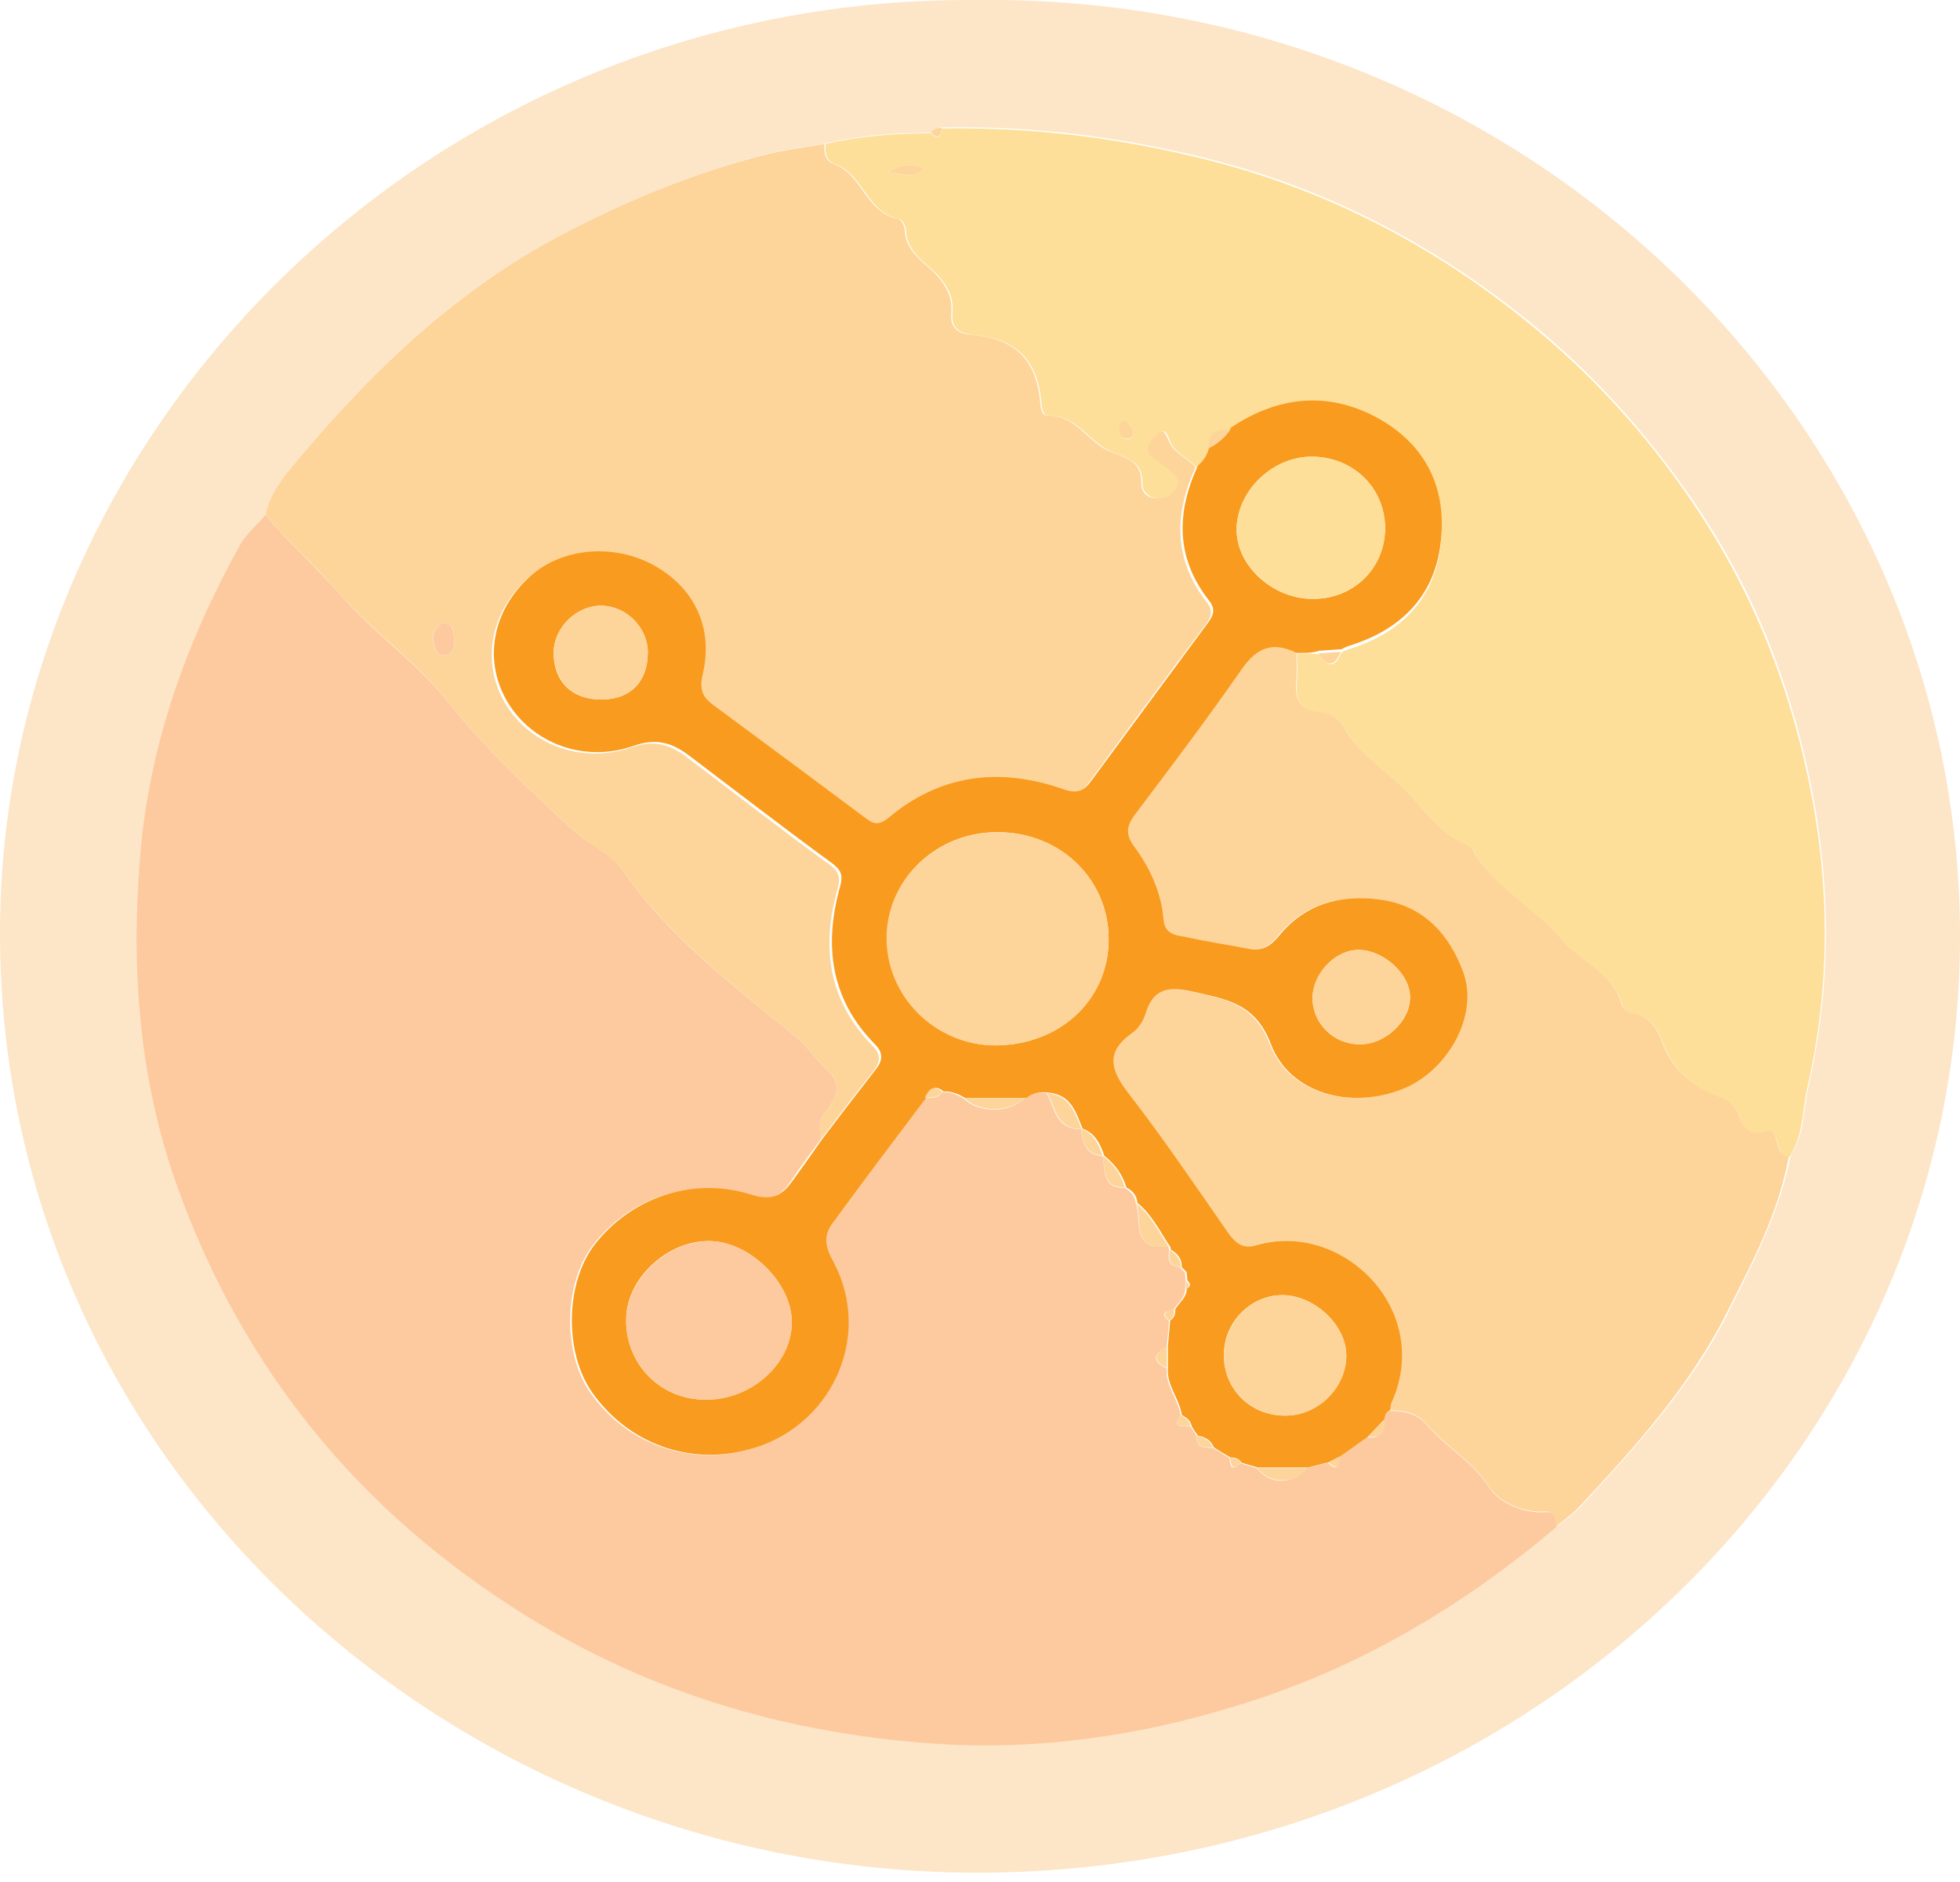 <svg width="25" height="24" viewBox="0 0 25 24" fill="none" xmlns="http://www.w3.org/2000/svg">
<path d="M12.438 0.001C19.426 -0.1 25.007 5.398 25 11.951C24.993 18.512 19.404 23.909 12.41 23.881C5.656 23.854 -0.166 18.512 0.004 11.607C0.166 5.337 5.578 -0.046 12.438 0.001ZM11.873 1.692C11.421 1.692 10.969 1.726 10.531 1.827C10.305 1.868 10.071 1.895 9.845 1.949C8.892 2.179 7.994 2.558 7.132 3.011C5.839 3.694 4.815 4.654 3.911 5.736C3.706 5.98 3.466 6.223 3.395 6.555C3.282 6.683 3.148 6.798 3.07 6.94C2.37 8.198 1.897 9.537 1.791 10.957C1.685 12.384 1.791 13.805 2.286 15.171C3.119 17.463 4.589 19.276 6.723 20.601C8.291 21.575 10.015 22.089 11.859 22.224C13.201 22.326 14.522 22.13 15.808 21.738C17.334 21.264 18.663 20.473 19.864 19.465C19.963 19.384 20.069 19.31 20.153 19.222C20.867 18.451 21.573 17.68 22.047 16.733C22.372 16.084 22.704 15.448 22.838 14.738C23.022 14.461 23.001 14.143 23.071 13.838C23.396 12.411 23.347 10.984 23.001 9.571C22.739 8.496 22.322 7.481 21.701 6.541C21.128 5.676 20.45 4.891 19.645 4.215C18.394 3.173 16.981 2.409 15.356 2.01C14.261 1.739 13.152 1.604 12.028 1.624C11.951 1.624 11.901 1.638 11.873 1.692Z" fill="#FDE5C7"/>
<path d="M19.856 19.472C18.662 20.48 17.327 21.278 15.801 21.744C14.522 22.143 13.194 22.333 11.852 22.231C10.008 22.096 8.284 21.582 6.715 20.608C4.582 19.283 3.112 17.47 2.278 15.178C1.777 13.805 1.671 12.391 1.784 10.964C1.89 9.544 2.363 8.205 3.063 6.947C3.14 6.805 3.282 6.69 3.388 6.562C3.677 6.927 4.038 7.231 4.341 7.583C4.751 8.063 5.288 8.421 5.684 8.915C6.164 9.517 6.729 10.051 7.302 10.579C7.514 10.775 7.796 10.876 7.959 11.12C8.538 11.952 9.351 12.567 10.128 13.203C10.304 13.345 10.41 13.514 10.559 13.656C10.792 13.879 10.615 14.055 10.488 14.244C10.439 14.319 10.467 14.44 10.46 14.542C10.325 14.724 10.191 14.907 10.064 15.096C9.93 15.279 9.781 15.313 9.548 15.238C8.814 15.008 8.022 15.272 7.556 15.888C7.189 16.375 7.174 17.261 7.535 17.768C7.987 18.403 8.757 18.688 9.506 18.498C10.573 18.221 11.117 17.071 10.615 16.111C10.523 15.935 10.474 15.779 10.594 15.61C10.99 15.069 11.392 14.535 11.795 14.001C11.88 14.001 11.965 14.014 12.014 13.926C12.12 13.92 12.205 13.96 12.29 14.008C12.487 14.197 12.869 14.197 13.067 14.008C13.152 13.947 13.243 13.926 13.349 13.94C13.455 14.123 13.462 14.4 13.787 14.4C13.809 14.569 13.844 14.724 14.063 14.745C14.105 14.914 14.042 15.15 14.346 15.15C14.43 15.198 14.48 15.259 14.487 15.347C14.572 15.563 14.416 15.948 14.897 15.894C14.911 15.908 14.911 15.928 14.911 15.942C14.904 16.043 14.89 16.151 15.052 16.158H15.045C15.066 16.185 15.095 16.206 15.116 16.233C15.116 16.266 15.123 16.3 15.123 16.334C15.123 16.368 15.116 16.402 15.116 16.442C15.116 16.557 15.017 16.618 14.967 16.706C14.868 16.72 14.791 16.747 14.911 16.848C14.904 16.956 14.89 17.071 14.883 17.179C14.699 17.267 14.699 17.362 14.883 17.45C14.861 17.673 15.031 17.842 15.059 18.052C14.932 18.228 15.109 18.174 15.186 18.194C15.215 18.234 15.243 18.275 15.264 18.316C15.257 18.464 15.363 18.464 15.469 18.464C15.54 18.505 15.61 18.546 15.681 18.593C15.695 18.688 15.702 18.775 15.822 18.66C15.893 18.681 15.956 18.701 16.027 18.721C16.204 18.938 16.486 18.938 16.67 18.721C16.762 18.701 16.854 18.674 16.939 18.654C17.073 18.782 17.073 18.674 17.08 18.579C17.2 18.498 17.313 18.41 17.433 18.329C17.61 18.349 17.673 18.261 17.645 18.106C17.645 18.052 17.666 18.011 17.716 17.991C17.906 17.991 18.069 18.018 18.21 18.18C18.45 18.464 18.79 18.64 19.002 18.978C19.1 19.141 19.411 19.303 19.708 19.283C19.849 19.269 19.849 19.377 19.856 19.472Z" fill="#FDCA9F"/>
<path d="M10.46 14.542C10.467 14.44 10.439 14.318 10.488 14.244C10.615 14.048 10.792 13.879 10.559 13.656C10.41 13.514 10.304 13.345 10.128 13.203C9.351 12.567 8.538 11.945 7.959 11.12C7.789 10.883 7.507 10.775 7.302 10.579C6.729 10.051 6.164 9.517 5.684 8.915C5.288 8.414 4.751 8.056 4.341 7.583C4.038 7.224 3.677 6.926 3.388 6.561C3.458 6.23 3.699 5.986 3.903 5.743C4.815 4.661 5.839 3.701 7.118 3.018C7.98 2.564 8.877 2.186 9.831 1.956C10.057 1.902 10.29 1.875 10.516 1.834C10.509 1.942 10.523 2.05 10.636 2.091C11.004 2.226 11.039 2.713 11.463 2.794C11.498 2.801 11.541 2.889 11.541 2.936C11.548 3.166 11.717 3.295 11.866 3.43C12.035 3.586 12.155 3.755 12.134 3.991C12.12 4.167 12.198 4.255 12.396 4.269C12.94 4.316 13.208 4.58 13.265 5.094C13.272 5.175 13.279 5.297 13.35 5.297C13.745 5.29 13.886 5.669 14.19 5.77C14.416 5.851 14.565 5.912 14.558 6.169C14.558 6.264 14.628 6.365 14.77 6.352C14.876 6.345 14.946 6.291 14.996 6.21C15.059 6.101 14.953 6.047 14.89 5.986C14.833 5.932 14.755 5.899 14.692 5.844C14.565 5.736 14.656 5.628 14.727 5.554C14.84 5.432 14.868 5.54 14.911 5.628C14.975 5.784 15.151 5.838 15.25 5.959C14.975 6.555 14.967 7.136 15.391 7.677C15.483 7.792 15.448 7.873 15.37 7.975C14.868 8.644 14.374 9.314 13.886 9.983C13.795 10.112 13.696 10.146 13.533 10.085C12.721 9.794 11.965 9.895 11.301 10.45C11.202 10.531 11.138 10.545 11.025 10.463C10.389 9.983 9.746 9.51 9.103 9.037C8.955 8.928 8.884 8.834 8.934 8.624C9.082 8.009 8.807 7.481 8.263 7.204C7.747 6.947 7.111 7.021 6.722 7.38C6.249 7.819 6.136 8.455 6.447 8.976C6.765 9.503 7.429 9.747 8.058 9.53C8.347 9.429 8.552 9.496 8.764 9.659C9.358 10.105 9.944 10.565 10.552 11.005C10.686 11.099 10.728 11.16 10.686 11.329C10.474 12.066 10.559 12.756 11.131 13.338C11.244 13.453 11.23 13.541 11.138 13.662C10.912 13.947 10.686 14.244 10.46 14.542ZM5.649 7.941C5.55 8.002 5.5 8.09 5.528 8.191C5.543 8.259 5.571 8.374 5.677 8.353C5.811 8.326 5.797 8.205 5.79 8.103C5.79 8.022 5.762 7.948 5.649 7.941Z" fill="#FDD59B"/>
<path d="M15.264 5.96C15.158 5.838 14.989 5.784 14.925 5.629C14.89 5.534 14.854 5.433 14.741 5.554C14.671 5.629 14.572 5.737 14.706 5.845C14.77 5.899 14.847 5.933 14.904 5.987C14.967 6.048 15.066 6.102 15.01 6.21C14.967 6.292 14.89 6.352 14.784 6.352C14.649 6.359 14.572 6.265 14.572 6.17C14.579 5.913 14.423 5.852 14.204 5.771C13.9 5.663 13.752 5.291 13.364 5.297C13.293 5.297 13.286 5.176 13.279 5.095C13.222 4.581 12.954 4.317 12.41 4.269C12.212 4.249 12.134 4.168 12.148 3.992C12.17 3.756 12.05 3.586 11.88 3.431C11.725 3.296 11.562 3.16 11.555 2.937C11.555 2.89 11.512 2.802 11.477 2.795C11.053 2.714 11.018 2.227 10.651 2.092C10.53 2.051 10.523 1.936 10.53 1.835C10.976 1.733 11.421 1.7 11.873 1.7C11.979 1.801 12 1.727 12.014 1.639C13.145 1.618 14.247 1.754 15.342 2.024C16.96 2.423 18.38 3.181 19.63 4.229C20.436 4.905 21.114 5.683 21.686 6.555C22.301 7.495 22.725 8.51 22.986 9.585C23.332 10.999 23.382 12.419 23.057 13.852C22.986 14.157 23.008 14.475 22.824 14.752C22.598 14.759 22.76 14.387 22.499 14.441C22.308 14.488 22.237 14.38 22.195 14.245C22.153 14.116 22.061 14.049 21.934 13.995C21.58 13.859 21.326 13.623 21.199 13.271C21.142 13.109 21.05 12.987 20.881 12.94C20.803 12.912 20.711 12.899 20.69 12.811C20.591 12.426 20.181 12.284 19.948 12.006C19.602 11.607 19.079 11.344 18.797 10.857C18.776 10.823 18.733 10.789 18.691 10.769C18.366 10.627 18.168 10.322 17.949 10.099C17.687 9.829 17.327 9.619 17.143 9.274C17.087 9.173 16.974 9.098 16.854 9.091C16.557 9.071 16.522 8.895 16.543 8.672C16.55 8.557 16.543 8.449 16.543 8.334C16.635 8.334 16.734 8.334 16.826 8.341C16.939 8.517 17.03 8.517 17.108 8.32C17.136 8.307 17.172 8.287 17.2 8.28C17.864 8.077 18.281 7.651 18.373 6.988C18.465 6.292 18.203 5.703 17.546 5.358C16.917 5.027 16.288 5.101 15.702 5.494C15.533 5.487 15.405 5.527 15.427 5.73C15.391 5.811 15.342 5.893 15.264 5.96ZM11.329 2.193C11.541 2.227 11.661 2.288 11.781 2.146C11.64 2.085 11.527 2.078 11.329 2.193ZM14.452 5.487C14.43 5.46 14.402 5.385 14.36 5.379C14.282 5.365 14.275 5.433 14.282 5.494C14.289 5.554 14.317 5.602 14.388 5.602C14.444 5.595 14.459 5.561 14.452 5.487Z" fill="#FDDF99"/>
<path d="M16.536 8.326C16.536 8.441 16.543 8.55 16.536 8.664C16.515 8.888 16.55 9.063 16.847 9.084C16.96 9.091 17.08 9.165 17.137 9.266C17.32 9.611 17.68 9.821 17.942 10.091C18.161 10.315 18.359 10.619 18.684 10.761C18.726 10.781 18.769 10.808 18.79 10.849C19.072 11.329 19.595 11.593 19.941 11.999C20.182 12.276 20.584 12.418 20.683 12.803C20.704 12.891 20.796 12.912 20.874 12.932C21.044 12.986 21.135 13.108 21.192 13.263C21.312 13.615 21.573 13.852 21.927 13.987C22.061 14.034 22.146 14.109 22.188 14.237C22.238 14.372 22.301 14.474 22.492 14.433C22.753 14.372 22.591 14.751 22.817 14.744C22.69 15.461 22.351 16.097 22.026 16.739C21.552 17.68 20.853 18.457 20.132 19.228C20.047 19.316 19.941 19.39 19.843 19.472C19.843 19.377 19.835 19.269 19.708 19.276C19.412 19.296 19.101 19.134 19.002 18.971C18.79 18.633 18.451 18.457 18.21 18.173C18.069 18.011 17.907 17.984 17.716 17.984C17.723 17.95 17.723 17.916 17.737 17.882C18.267 16.706 17.101 15.556 15.999 15.88C15.836 15.928 15.745 15.854 15.653 15.725C15.243 15.137 14.84 14.541 14.402 13.973C14.169 13.669 14.056 13.432 14.431 13.169C14.508 13.114 14.572 13.006 14.6 12.918C14.692 12.621 14.869 12.573 15.18 12.641C15.617 12.742 15.992 12.79 16.197 13.317C16.437 13.946 17.207 14.149 17.864 13.892C18.444 13.669 18.853 12.952 18.648 12.398C18.479 11.931 18.154 11.546 17.582 11.471C17.073 11.403 16.628 11.532 16.303 11.931C16.197 12.059 16.091 12.134 15.914 12.1C15.639 12.046 15.363 12.005 15.088 11.944C14.967 11.918 14.84 11.897 14.826 11.728C14.798 11.383 14.657 11.072 14.452 10.795C14.332 10.633 14.36 10.524 14.466 10.382C14.925 9.774 15.391 9.165 15.822 8.536C16.027 8.259 16.232 8.178 16.536 8.326Z" fill="#FDD59B"/>
<path d="M12.014 1.632C12 1.72 11.979 1.794 11.873 1.693C11.901 1.639 11.951 1.626 12.014 1.632Z" fill="#FDD59B"/>
<path d="M16.536 8.326C16.232 8.178 16.027 8.259 15.837 8.536C15.399 9.165 14.94 9.774 14.48 10.382C14.374 10.524 14.346 10.633 14.466 10.795C14.671 11.072 14.812 11.383 14.841 11.728C14.855 11.904 14.982 11.924 15.102 11.944C15.377 12.005 15.653 12.046 15.929 12.1C16.105 12.134 16.211 12.059 16.317 11.931C16.642 11.532 17.087 11.403 17.596 11.471C18.168 11.546 18.493 11.931 18.663 12.398C18.868 12.952 18.458 13.669 17.878 13.892C17.221 14.149 16.451 13.946 16.211 13.317C16.013 12.79 15.639 12.743 15.194 12.641C14.883 12.573 14.706 12.621 14.614 12.918C14.586 13.013 14.523 13.114 14.445 13.169C14.07 13.432 14.184 13.676 14.417 13.973C14.855 14.541 15.257 15.137 15.667 15.725C15.759 15.854 15.851 15.928 16.013 15.881C17.116 15.556 18.281 16.699 17.751 17.882C17.737 17.91 17.737 17.95 17.73 17.984C17.681 18.004 17.66 18.045 17.66 18.099C17.589 18.173 17.518 18.248 17.448 18.322C17.328 18.403 17.214 18.491 17.094 18.572C17.045 18.599 16.995 18.62 16.953 18.647C16.861 18.667 16.769 18.694 16.685 18.714C16.473 18.714 16.261 18.714 16.042 18.714C15.971 18.694 15.907 18.674 15.837 18.653C15.801 18.599 15.752 18.586 15.695 18.586C15.625 18.545 15.554 18.505 15.483 18.457C15.448 18.369 15.37 18.322 15.279 18.308C15.25 18.268 15.222 18.227 15.201 18.187C15.187 18.119 15.137 18.079 15.074 18.045C15.045 17.835 14.876 17.666 14.897 17.443C14.897 17.355 14.897 17.26 14.897 17.172C14.904 17.064 14.918 16.949 14.925 16.841C14.975 16.807 14.996 16.76 14.989 16.699C15.038 16.611 15.137 16.55 15.137 16.435C15.194 16.401 15.187 16.367 15.144 16.327C15.144 16.293 15.137 16.259 15.137 16.226C15.116 16.198 15.088 16.178 15.067 16.151H15.074C15.074 16.05 15.017 15.982 14.932 15.935C14.932 15.914 14.932 15.901 14.918 15.887C14.791 15.698 14.692 15.488 14.508 15.34C14.501 15.245 14.445 15.184 14.367 15.143C14.318 14.974 14.219 14.846 14.085 14.738C14.035 14.589 13.972 14.454 13.809 14.393C13.724 14.19 13.668 13.96 13.371 13.933C13.265 13.919 13.173 13.94 13.088 14.001C12.827 14.001 12.573 14.001 12.311 14.001C12.226 13.953 12.135 13.913 12.036 13.919C11.916 13.818 11.866 13.906 11.817 13.994C11.414 14.528 11.011 15.062 10.616 15.603C10.488 15.772 10.538 15.928 10.637 16.104C11.138 17.064 10.594 18.221 9.528 18.491C8.779 18.687 8.009 18.403 7.556 17.761C7.196 17.253 7.21 16.367 7.578 15.881C8.044 15.272 8.835 15.001 9.57 15.231C9.803 15.306 9.951 15.272 10.086 15.089C10.22 14.907 10.354 14.717 10.481 14.535C10.707 14.237 10.934 13.94 11.167 13.642C11.258 13.527 11.273 13.432 11.16 13.317C10.587 12.736 10.51 12.046 10.714 11.309C10.764 11.14 10.714 11.079 10.58 10.984C9.98 10.545 9.393 10.091 8.793 9.638C8.581 9.476 8.376 9.408 8.086 9.51C7.457 9.733 6.793 9.483 6.475 8.955C6.165 8.435 6.271 7.799 6.751 7.359C7.14 7.001 7.775 6.926 8.291 7.183C8.835 7.461 9.111 7.981 8.962 8.604C8.913 8.82 8.977 8.908 9.132 9.016C9.775 9.49 10.411 9.963 11.054 10.443C11.16 10.524 11.23 10.511 11.329 10.43C11.993 9.875 12.749 9.78 13.562 10.064C13.731 10.125 13.823 10.091 13.915 9.963C14.41 9.293 14.904 8.624 15.399 7.954C15.476 7.853 15.512 7.772 15.42 7.657C14.996 7.116 15.003 6.534 15.279 5.939C15.356 5.871 15.406 5.79 15.427 5.689C15.54 5.635 15.639 5.56 15.703 5.452C16.289 5.06 16.918 4.985 17.547 5.317C18.203 5.668 18.465 6.25 18.373 6.947C18.288 7.609 17.864 8.036 17.2 8.238C17.165 8.252 17.137 8.265 17.108 8.279C17.017 8.286 16.918 8.293 16.826 8.299C16.72 8.333 16.628 8.326 16.536 8.326ZM14.141 11.992C14.148 11.221 13.534 10.619 12.735 10.612C11.951 10.605 11.315 11.207 11.315 11.951C11.308 12.702 11.93 13.324 12.693 13.331C13.505 13.331 14.134 12.756 14.141 11.992ZM8.998 17.849C9.577 17.855 10.086 17.402 10.1 16.875C10.107 16.367 9.57 15.833 9.047 15.826C8.517 15.82 7.994 16.3 7.987 16.814C7.973 17.389 8.418 17.849 8.998 17.849ZM17.667 6.751C17.674 6.237 17.278 5.838 16.755 5.824C16.247 5.811 15.787 6.243 15.773 6.737C15.759 7.197 16.218 7.63 16.727 7.637C17.25 7.65 17.66 7.258 17.667 6.751ZM15.611 17.287C15.611 17.713 15.943 18.045 16.374 18.052C16.805 18.065 17.179 17.693 17.172 17.274C17.165 16.895 16.769 16.523 16.367 16.516C15.957 16.51 15.604 16.861 15.611 17.287ZM7.062 8.326C7.062 8.692 7.295 8.921 7.669 8.921C8.037 8.921 8.263 8.698 8.263 8.32C8.263 8.008 7.994 7.731 7.677 7.724C7.359 7.718 7.062 8.002 7.062 8.326ZM16.741 12.736C16.748 13.054 17.009 13.317 17.342 13.317C17.66 13.324 17.985 13.027 17.985 12.722C17.992 12.418 17.631 12.1 17.306 12.114C17.017 12.127 16.741 12.425 16.741 12.736Z" fill="#F99B1E"/>
<path d="M14.494 15.347C14.678 15.495 14.777 15.705 14.904 15.895C14.416 15.949 14.579 15.563 14.494 15.347Z" fill="#FDD59B"/>
<path d="M12.297 14.001C12.558 14.001 12.813 14.001 13.074 14.001C12.876 14.19 12.488 14.19 12.297 14.001Z" fill="#FDD59B"/>
<path d="M13.357 13.94C13.646 13.966 13.71 14.19 13.795 14.399C13.47 14.393 13.463 14.122 13.357 13.94Z" fill="#FDD59B"/>
<path d="M16.034 18.722C16.246 18.722 16.458 18.722 16.677 18.722C16.501 18.931 16.211 18.931 16.034 18.722Z" fill="#FDD59B"/>
<path d="M14.063 14.737C14.204 14.845 14.303 14.981 14.346 15.143C14.042 15.143 14.106 14.906 14.063 14.737Z" fill="#FDD59B"/>
<path d="M13.788 14.394C13.95 14.454 14.014 14.589 14.063 14.738C13.844 14.718 13.809 14.562 13.788 14.394Z" fill="#FDD59B"/>
<path d="M14.883 17.173C14.883 17.261 14.883 17.355 14.883 17.443C14.706 17.355 14.706 17.267 14.883 17.173Z" fill="#FDD59B"/>
<path d="M17.447 18.321C17.518 18.247 17.589 18.173 17.659 18.099C17.68 18.261 17.624 18.342 17.447 18.321Z" fill="#FDD59B"/>
<path d="M15.264 18.309C15.356 18.329 15.434 18.369 15.469 18.457C15.363 18.464 15.257 18.457 15.264 18.309Z" fill="#FDD59B"/>
<path d="M14.918 15.941C15.003 15.989 15.059 16.056 15.059 16.157C14.897 16.151 14.911 16.043 14.918 15.941Z" fill="#FDD59B"/>
<path d="M15.059 18.046C15.116 18.08 15.172 18.12 15.187 18.188C15.109 18.174 14.939 18.228 15.059 18.046Z" fill="#FDD59B"/>
<path d="M11.795 13.995C11.845 13.907 11.894 13.819 12.014 13.92C11.965 14.008 11.88 13.995 11.795 13.995Z" fill="#FDD59B"/>
<path d="M16.946 18.648C16.995 18.62 17.045 18.6 17.087 18.573C17.087 18.668 17.08 18.776 16.946 18.648Z" fill="#FDD59B"/>
<path d="M15.688 18.587C15.745 18.594 15.801 18.607 15.829 18.654C15.716 18.769 15.702 18.681 15.688 18.587Z" fill="#FDD59B"/>
<path d="M14.975 16.699C14.982 16.76 14.967 16.807 14.911 16.841C14.805 16.74 14.876 16.72 14.975 16.699Z" fill="#FDD59B"/>
<path d="M15.13 16.334C15.172 16.375 15.179 16.408 15.123 16.442C15.123 16.401 15.13 16.368 15.13 16.334Z" fill="#FDD59B"/>
<path d="M15.052 16.158C15.073 16.185 15.102 16.206 15.123 16.233C15.102 16.206 15.073 16.178 15.052 16.158Z" fill="#FDD59B"/>
<path d="M5.649 7.941C5.762 7.948 5.783 8.022 5.79 8.103C5.797 8.205 5.811 8.326 5.677 8.353C5.571 8.373 5.55 8.265 5.529 8.191C5.507 8.09 5.55 8.002 5.649 7.941Z" fill="#FDCA9F"/>
<path d="M11.329 2.193C11.527 2.078 11.64 2.085 11.781 2.146C11.668 2.287 11.541 2.227 11.329 2.193Z" fill="#FDD59B"/>
<path d="M14.452 5.487C14.459 5.561 14.445 5.595 14.381 5.595C14.31 5.595 14.282 5.554 14.275 5.487C14.275 5.426 14.282 5.358 14.353 5.372C14.402 5.385 14.431 5.46 14.452 5.487Z" fill="#FDD59B"/>
<path d="M15.695 5.479C15.624 5.58 15.533 5.661 15.42 5.715C15.399 5.513 15.519 5.472 15.695 5.479Z" fill="#FDD59B"/>
<path d="M16.819 8.333C16.91 8.326 17.009 8.319 17.101 8.312C17.023 8.508 16.925 8.508 16.819 8.333Z" fill="#FDD59B"/>
<path d="M14.141 11.993C14.134 12.764 13.512 13.332 12.685 13.332C11.922 13.325 11.301 12.703 11.308 11.952C11.315 11.208 11.951 10.613 12.728 10.613C13.533 10.613 14.148 11.215 14.141 11.993Z" fill="#FDD59B"/>
<path d="M8.997 17.849C8.418 17.843 7.973 17.389 7.987 16.814C8.001 16.307 8.517 15.827 9.047 15.827C9.563 15.827 10.107 16.368 10.1 16.875C10.093 17.403 9.577 17.856 8.997 17.849Z" fill="#FDCA9F"/>
<path d="M17.666 6.75C17.659 7.257 17.25 7.643 16.727 7.636C16.225 7.629 15.766 7.196 15.773 6.737C15.787 6.243 16.246 5.81 16.755 5.824C17.278 5.837 17.674 6.236 17.666 6.75Z" fill="#FDDF99"/>
<path d="M15.611 17.289C15.611 16.863 15.957 16.511 16.367 16.518C16.769 16.524 17.165 16.896 17.172 17.275C17.179 17.701 16.805 18.066 16.374 18.053C15.943 18.039 15.611 17.708 15.611 17.289Z" fill="#FDD59B"/>
<path d="M7.062 8.326C7.062 8.001 7.351 7.717 7.676 7.724C7.994 7.731 8.263 8.008 8.263 8.319C8.263 8.691 8.037 8.921 7.669 8.921C7.302 8.921 7.069 8.691 7.062 8.326Z" fill="#FDD59B"/>
<path d="M16.741 12.737C16.734 12.432 17.009 12.128 17.306 12.115C17.631 12.101 17.991 12.419 17.984 12.723C17.977 13.028 17.659 13.325 17.341 13.318C17.016 13.312 16.748 13.055 16.741 12.737Z" fill="#FDD59B"/>
</svg>

